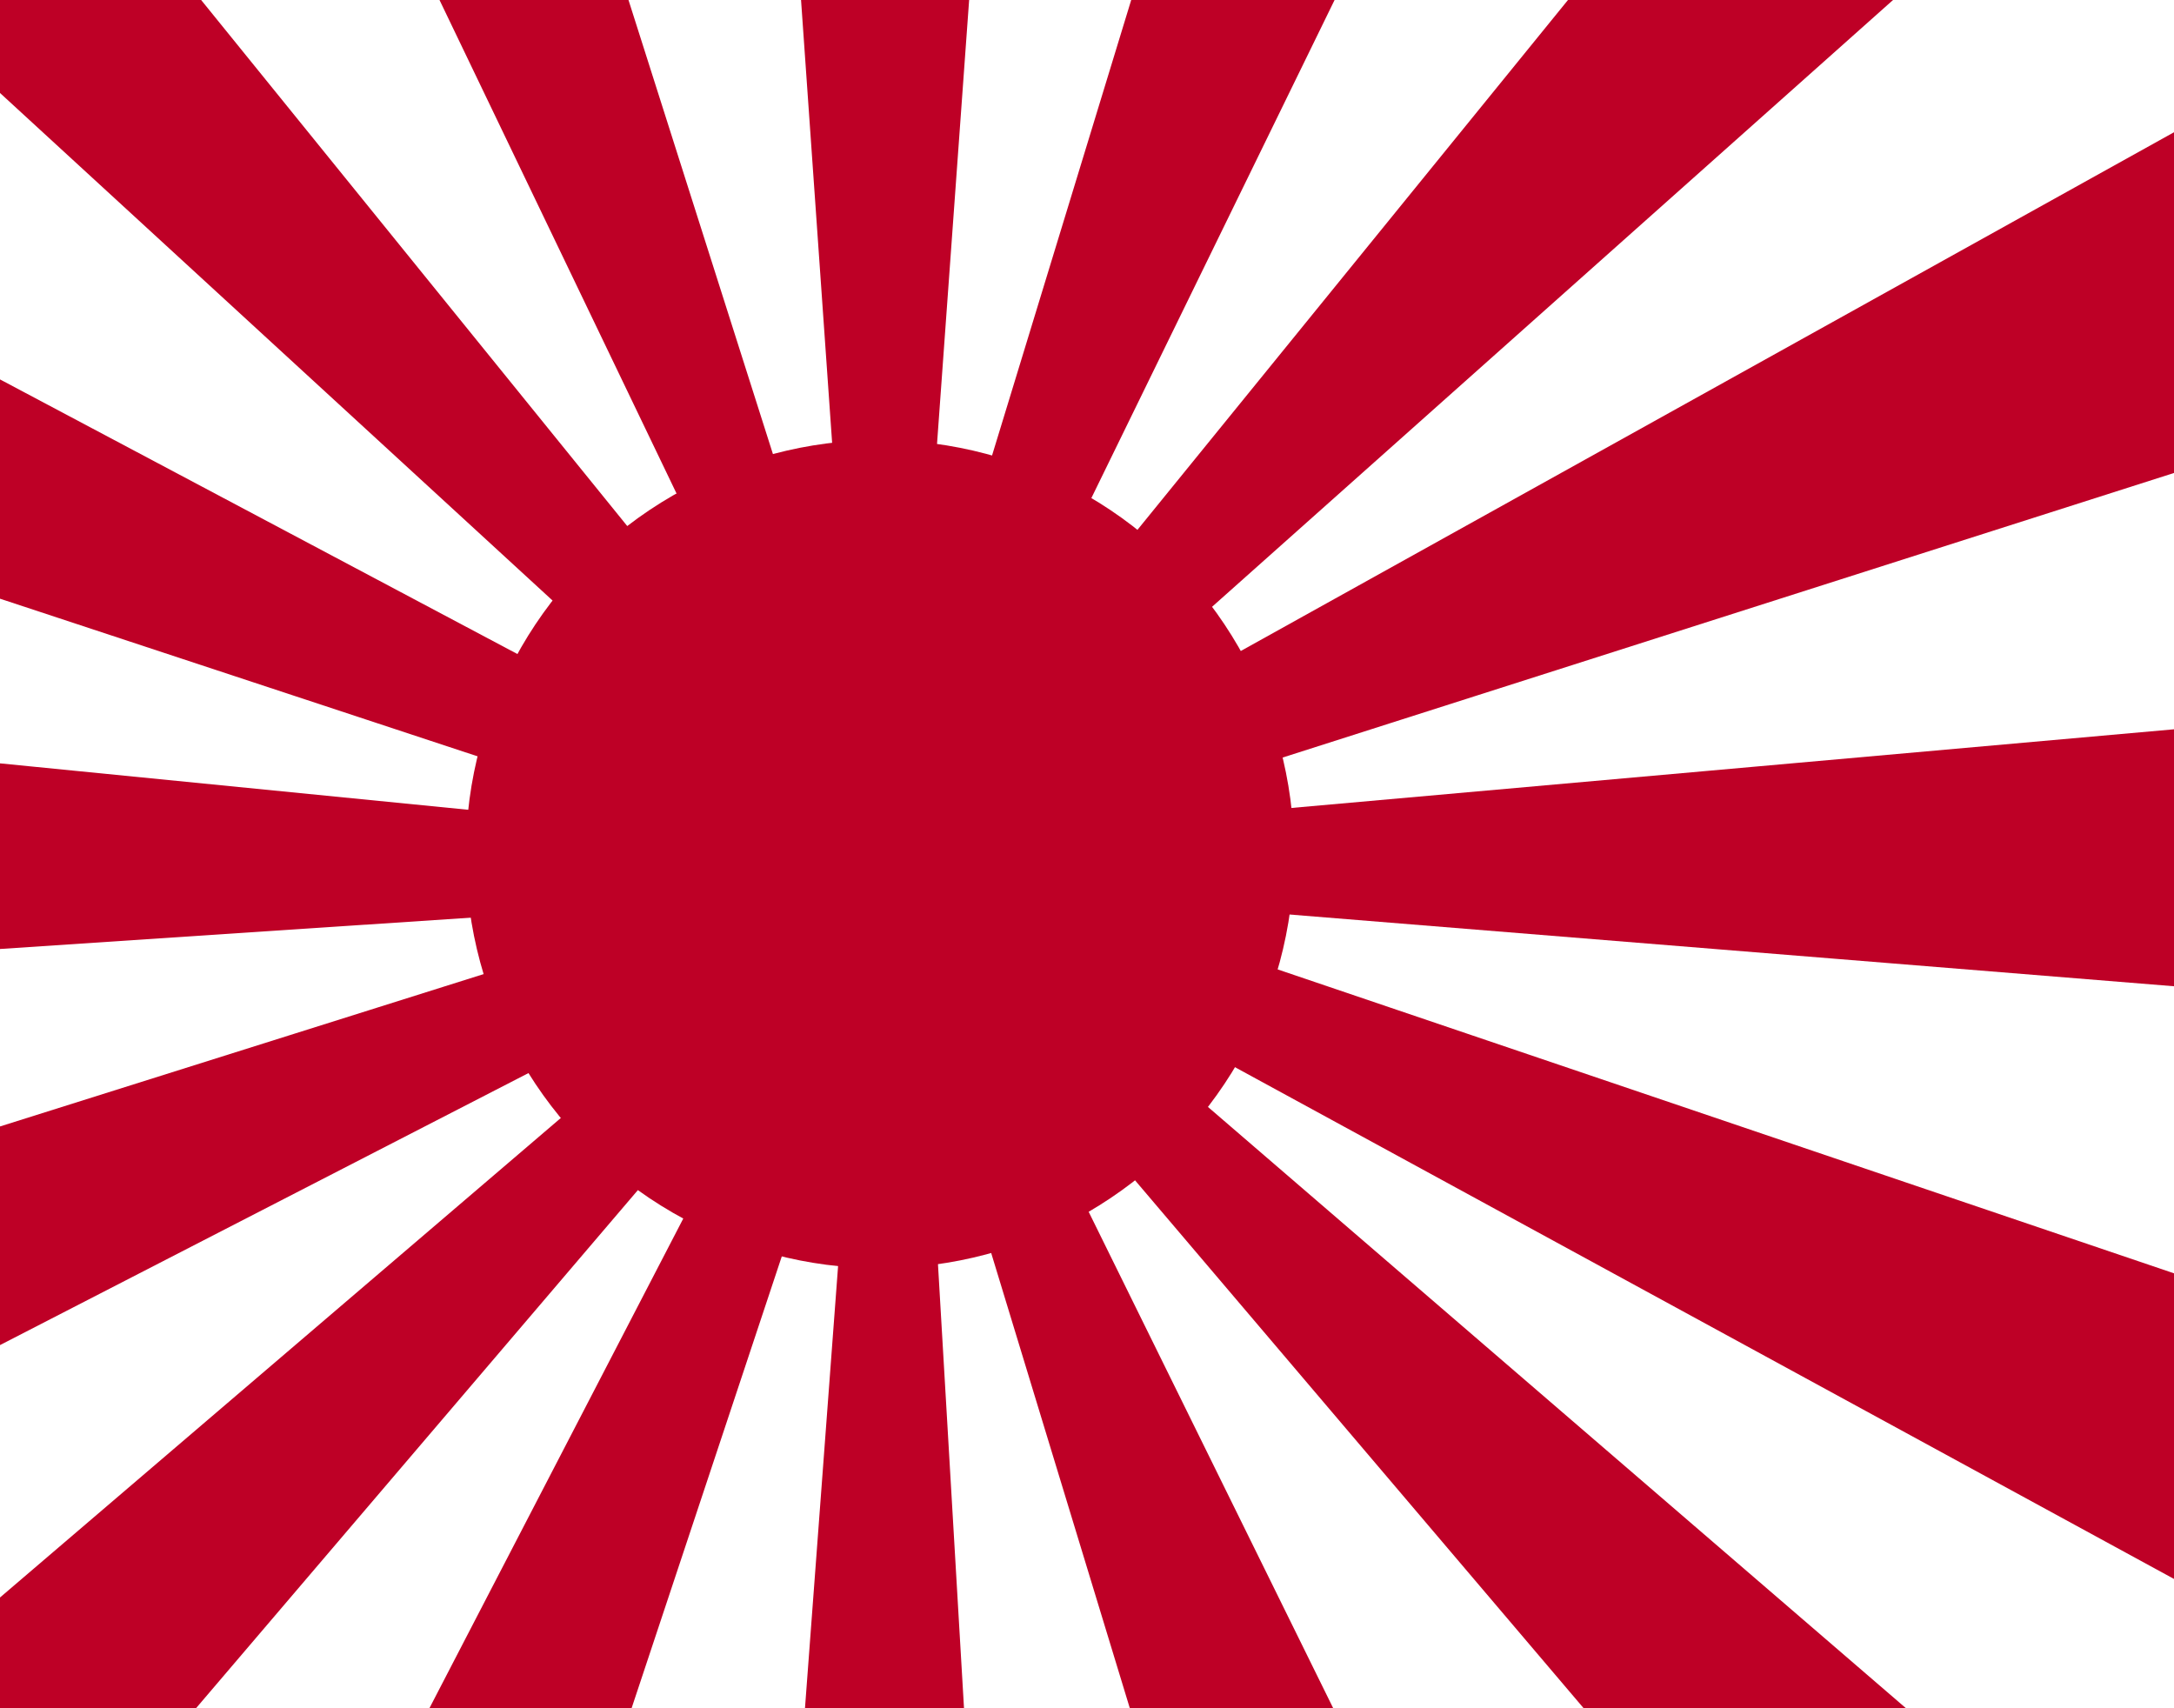 <svg xmlns="http://www.w3.org/2000/svg" width="84" height="66"><path fill="#FFF" d="M0 0h84v66H0V0Z"/>
<path fill="#BE0026" d="M84 5.11 39.898 29.623 73.144 0h-12.56L37.985 27.811 51.566 0h-7.858l-8.205 26.855L37.446 0h-6.495l1.888 26.892L24.284 0h-7.302l13.416 27.931L7.772 0H0v3.592l28.536 26.211L0 14.659v8.472l27.553 9.094L0 29.493v7.172l27.598-1.837L0 43.522v8.447l28.659-14.75L0 61.721V66h7.573l23-26.968L16.591 66h7.812l8.648-26.012L31.103 66h6.145L35.72 39.947 43.655 66h7.859L38.168 38.91 61.191 66h12.454L40.023 37.039 84 61.004V49.196L40.998 34.617 84 38.105v-9.928l-43.039 3.836L84 18.274V5.11Z"/><circle fill="#BE0026" cx="34" cy="33" r="16"/></svg>
